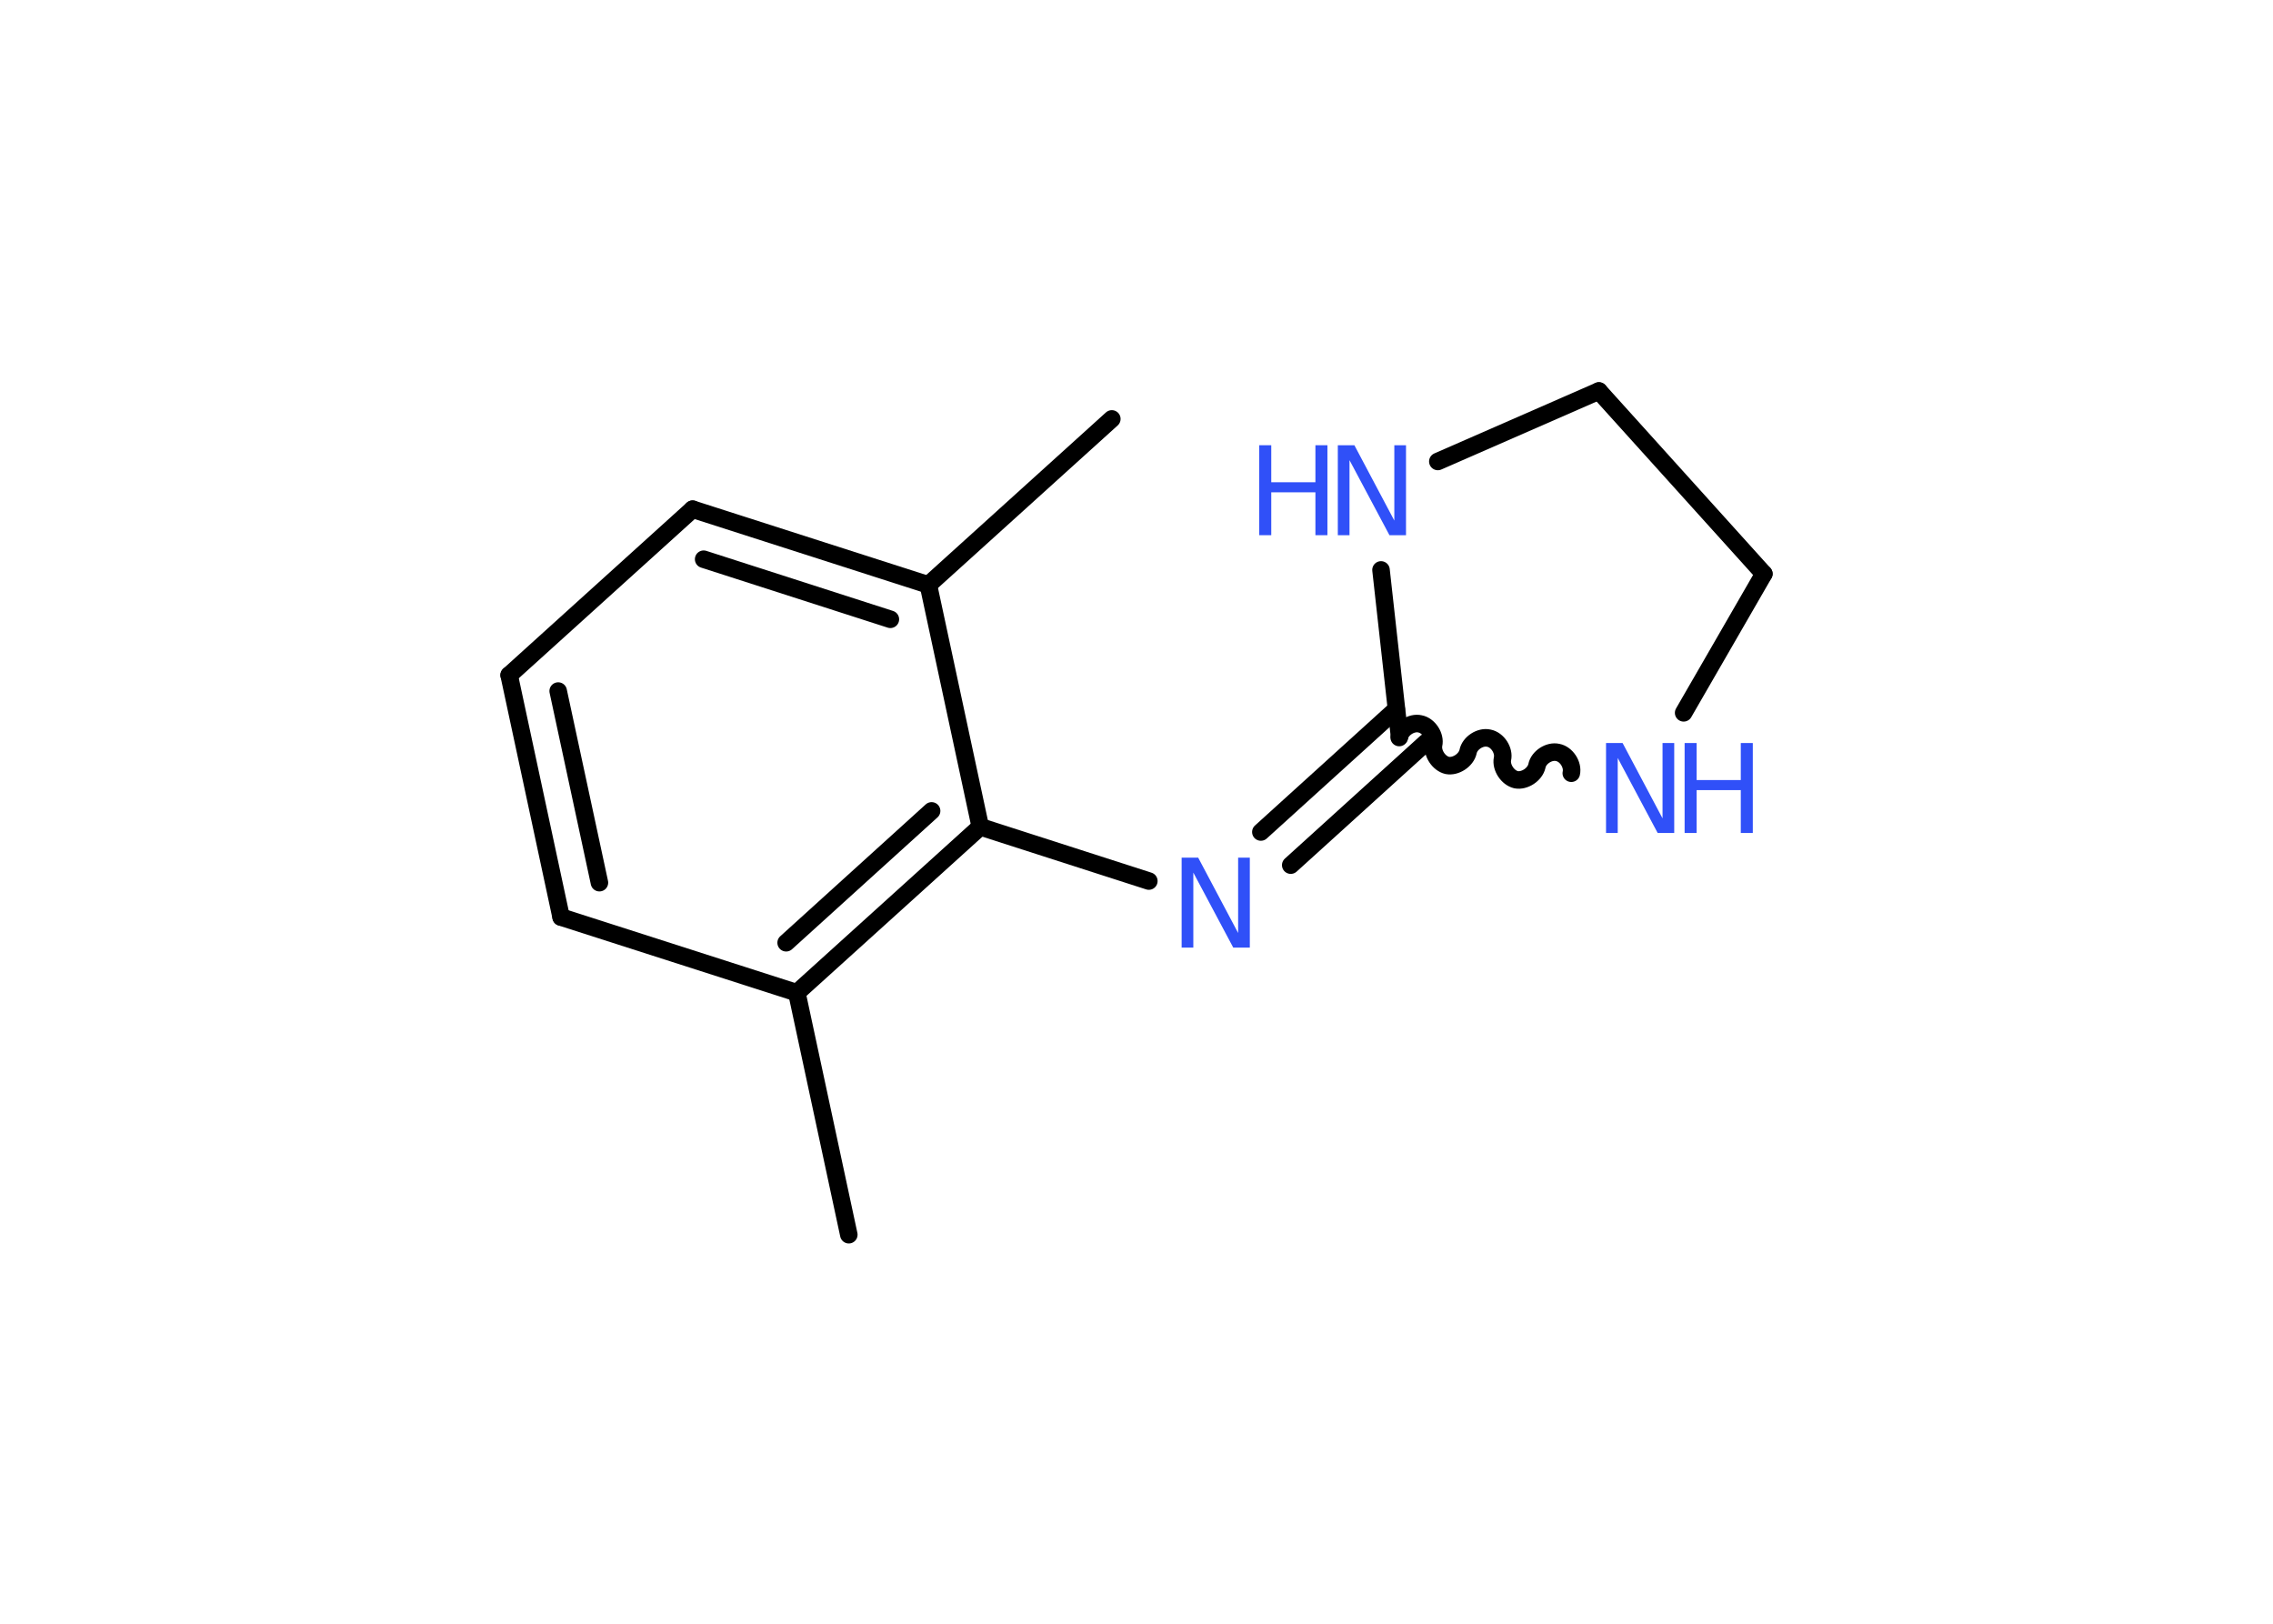 <?xml version='1.0' encoding='UTF-8'?>
<!DOCTYPE svg PUBLIC "-//W3C//DTD SVG 1.1//EN" "http://www.w3.org/Graphics/SVG/1.1/DTD/svg11.dtd">
<svg version='1.2' xmlns='http://www.w3.org/2000/svg' xmlns:xlink='http://www.w3.org/1999/xlink' width='70.0mm' height='50.0mm' viewBox='0 0 70.0 50.0'>
  <desc>Generated by the Chemistry Development Kit (http://github.com/cdk)</desc>
  <g stroke-linecap='round' stroke-linejoin='round' stroke='#000000' stroke-width='.54' fill='#3050F8'>
    <rect x='.0' y='.0' width='70.0' height='50.0' fill='#FFFFFF' stroke='none'/>
    <g id='mol1' class='mol'>
      <line id='mol1bnd1' class='bond' x1='34.24' y1='12.9' x2='28.59' y2='18.01'/>
      <g id='mol1bnd2' class='bond'>
        <line x1='28.59' y1='18.01' x2='21.33' y2='15.68'/>
        <line x1='27.42' y1='19.07' x2='21.67' y2='17.22'/>
      </g>
      <line id='mol1bnd3' class='bond' x1='21.33' y1='15.68' x2='15.68' y2='20.79'/>
      <g id='mol1bnd4' class='bond'>
        <line x1='15.68' y1='20.79' x2='17.28' y2='28.24'/>
        <line x1='17.19' y1='21.28' x2='18.46' y2='27.18'/>
      </g>
      <line id='mol1bnd5' class='bond' x1='17.28' y1='28.24' x2='24.54' y2='30.57'/>
      <line id='mol1bnd6' class='bond' x1='24.54' y1='30.57' x2='26.14' y2='38.02'/>
      <g id='mol1bnd7' class='bond'>
        <line x1='24.54' y1='30.57' x2='30.19' y2='25.46'/>
        <line x1='24.21' y1='29.03' x2='28.69' y2='24.97'/>
      </g>
      <line id='mol1bnd8' class='bond' x1='28.59' y1='18.01' x2='30.19' y2='25.46'/>
      <line id='mol1bnd9' class='bond' x1='30.19' y1='25.46' x2='35.38' y2='27.13'/>
      <g id='mol1bnd10' class='bond'>
        <line x1='38.83' y1='25.62' x2='43.0' y2='21.84'/>
        <line x1='39.75' y1='26.64' x2='43.92' y2='22.86'/>
      </g>
      <path id='mol1bnd11' class='bond' d='M48.39 23.81c.06 -.26 -.15 -.59 -.42 -.64c-.26 -.06 -.59 .15 -.64 .42c-.06 .26 -.38 .47 -.64 .42c-.26 -.06 -.47 -.38 -.42 -.64c.06 -.26 -.15 -.59 -.42 -.64c-.26 -.06 -.59 .15 -.64 .42c-.06 .26 -.38 .47 -.64 .42c-.26 -.06 -.47 -.38 -.42 -.64c.06 -.26 -.15 -.59 -.42 -.64c-.26 -.06 -.59 .15 -.64 .42' fill='none' stroke='#000000' stroke-width='.54'/>
      <line id='mol1bnd12' class='bond' x1='51.85' y1='21.95' x2='54.32' y2='17.67'/>
      <line id='mol1bnd13' class='bond' x1='54.32' y1='17.67' x2='49.24' y2='12.04'/>
      <line id='mol1bnd14' class='bond' x1='49.24' y1='12.04' x2='44.28' y2='14.21'/>
      <line id='mol1bnd15' class='bond' x1='43.1' y1='22.68' x2='42.53' y2='17.55'/>
      <path id='mol1atm9' class='atom' d='M36.4 26.41h.5l1.23 2.32v-2.32h.36v2.77h-.51l-1.23 -2.31v2.31h-.36v-2.77z' stroke='none'/>
      <g id='mol1atm11' class='atom'>
        <path d='M49.47 22.88h.5l1.23 2.32v-2.32h.36v2.77h-.51l-1.23 -2.31v2.31h-.36v-2.77z' stroke='none'/>
        <path d='M51.88 22.88h.37v1.14h1.36v-1.14h.37v2.77h-.37v-1.32h-1.36v1.32h-.37v-2.77z' stroke='none'/>
      </g>
      <g id='mol1atm14' class='atom'>
        <path d='M41.21 13.71h.5l1.23 2.32v-2.32h.36v2.77h-.51l-1.23 -2.31v2.31h-.36v-2.77z' stroke='none'/>
        <path d='M38.78 13.71h.37v1.14h1.36v-1.14h.37v2.77h-.37v-1.32h-1.36v1.32h-.37v-2.77z' stroke='none'/>
      </g>
    </g>
  </g>
</svg>
